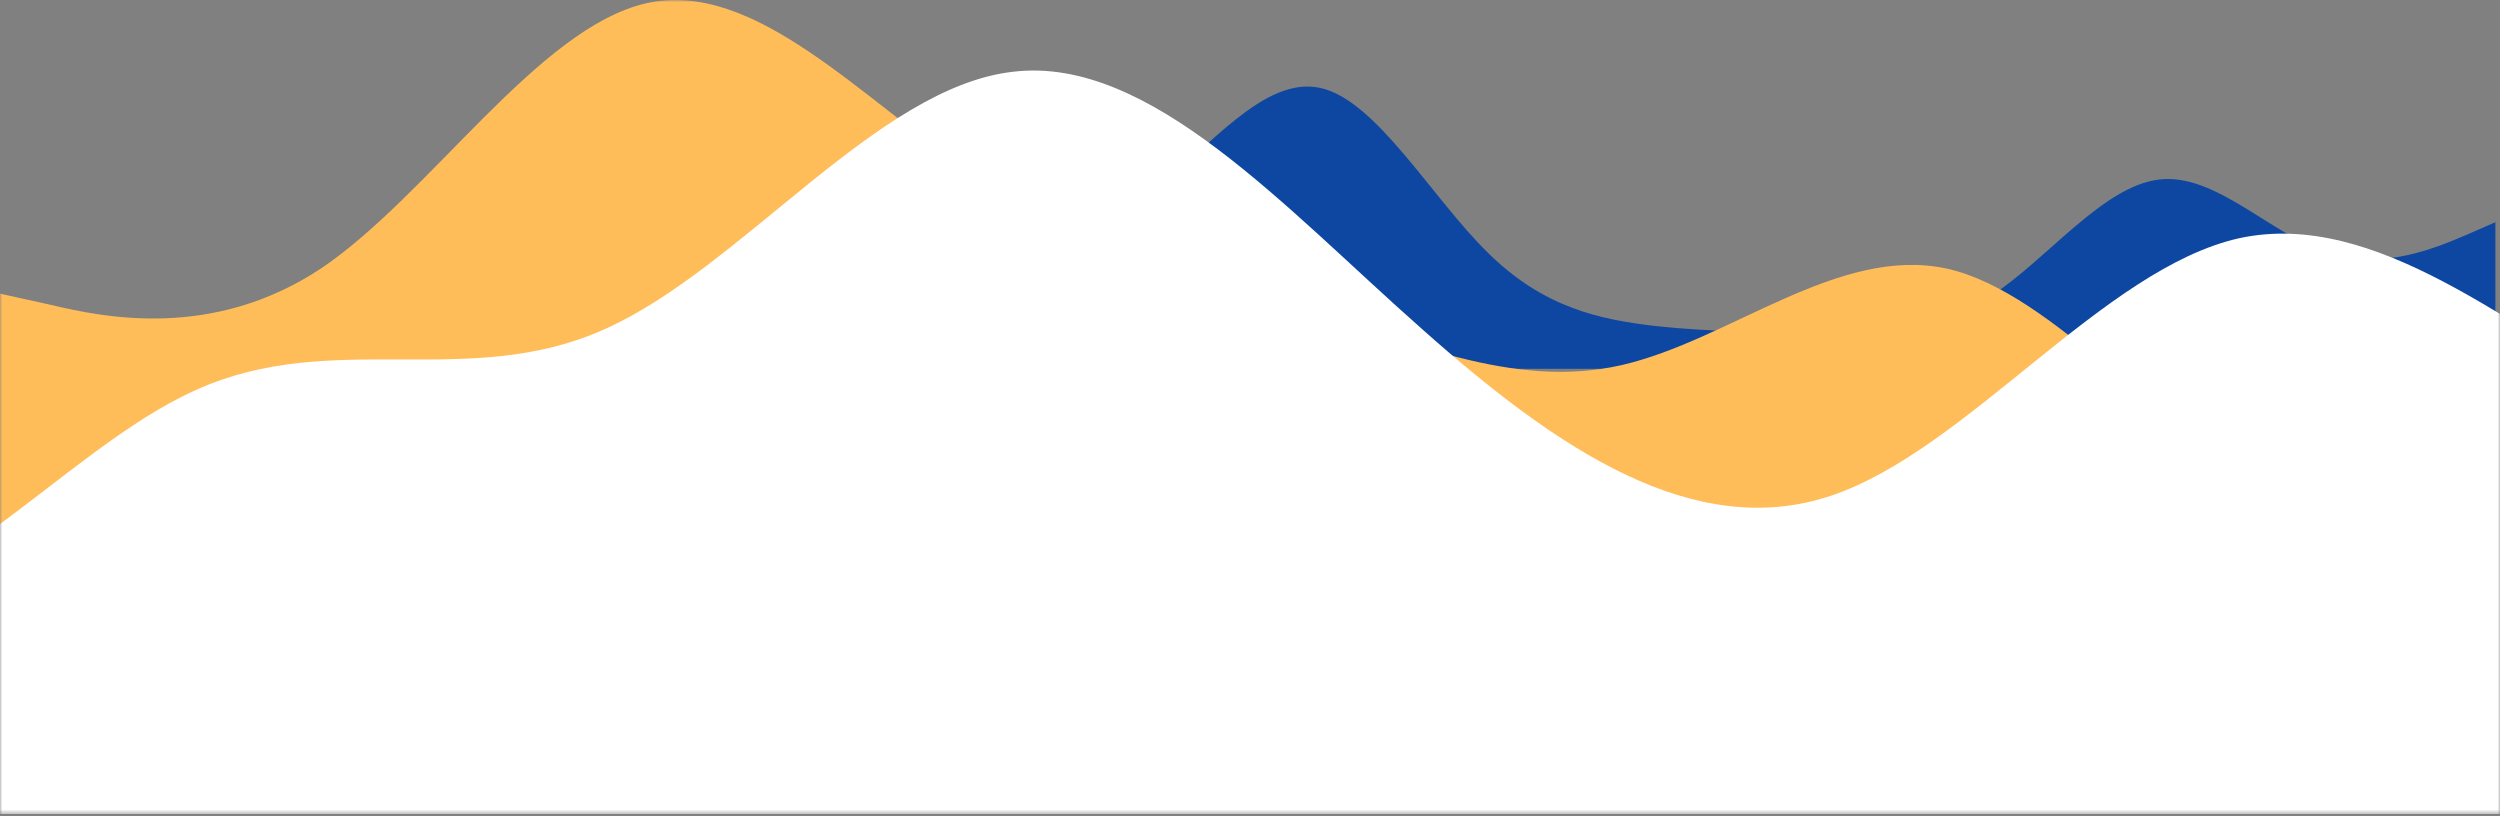 <svg width="539" height="176" viewBox="0 0 539 176" fill="none" xmlns="http://www.w3.org/2000/svg">
<rect x="0" y="0" width="539" height="176" fill="#808080" stroke="none"/>
<g clip-path="url(#clip0_401_69)">
<mask id="mask0_401_69" style="mask-type:luminance" maskUnits="userSpaceOnUse" x="0" y="0" width="539" height="176">
<path d="M539 0H0V175.51H539V0Z" fill="white"/>
</mask>
<g mask="url(#mask0_401_69)">
<path d="M176 32.11L182.03 36.06C188.06 40.01 200.13 47.91 212.2 50.55C224.27 53.09 236.33 50.62 248.4 41.32C260.47 32.11 272.53 16.31 284.6 18.95C296.67 21.49 308.73 42.72 320.8 54.5C332.87 66.42 344.93 68.89 357 70.3C369.07 71.61 381.13 71.61 393.2 71.61C405.27 71.61 417.33 71.61 429.4 63.71C441.47 55.81 453.53 40.01 465.6 38.7C477.67 37.29 489.73 50.62 501.8 54.5C513.87 58.52 525.93 53.09 531.97 50.55L538 47.91V79.51H176V32.11Z" fill="#0D47A1"/>
<path d="M-0.9 63.11L10.78 65.69C22.46 68.47 45.83 73.34 69.2 57.89C92.57 42.15 115.93 6.07 139.3 0.71C162.67 -4.65 186.03 21.67 209.4 37.13C232.77 52.88 256.13 57.75 279.5 65.7C302.87 73.35 326.23 84.08 349.6 78.72C372.97 73.36 396.33 52.88 419.7 57.9C443.07 63.12 466.43 94.32 489.8 104.7C513.17 115.28 536.53 104.55 559.9 104.7C583.27 104.55 606.63 115.28 630 107.33C653.37 99.68 676.73 73.35 688.42 60.53L700.1 47.51V125.51H-0.9V63.11Z" fill="#FFBD59"/>
<path d="M-222 136.31L-207.32 116.71C-192.64 97.11 -163.27 57.91 -133.9 64.46C-104.53 70.77 -75.17 123.44 -45.8 129.75C-16.43 136.3 12.93 97.1 42.3 84.06C71.67 70.77 101.03 84.24 130.4 70.95C159.77 57.9 189.13 18.7 218.5 15.46C247.87 11.97 277.23 45.04 306.6 70.95C335.97 97.1 365.33 116.7 394.7 106.9C424.07 97.1 453.43 57.9 482.8 51.35C512.17 45.04 541.53 70.77 570.9 87.3C600.27 103.84 629.63 109.96 644.32 113.45L659 116.7V175.5H-222V136.3V136.31Z" fill="white"/>
</g>
</g>
<defs>
<clipPath id="clip0_401_69">
<rect width="539" height="175.51" fill="white"/>
</clipPath>
</defs>
</svg>
